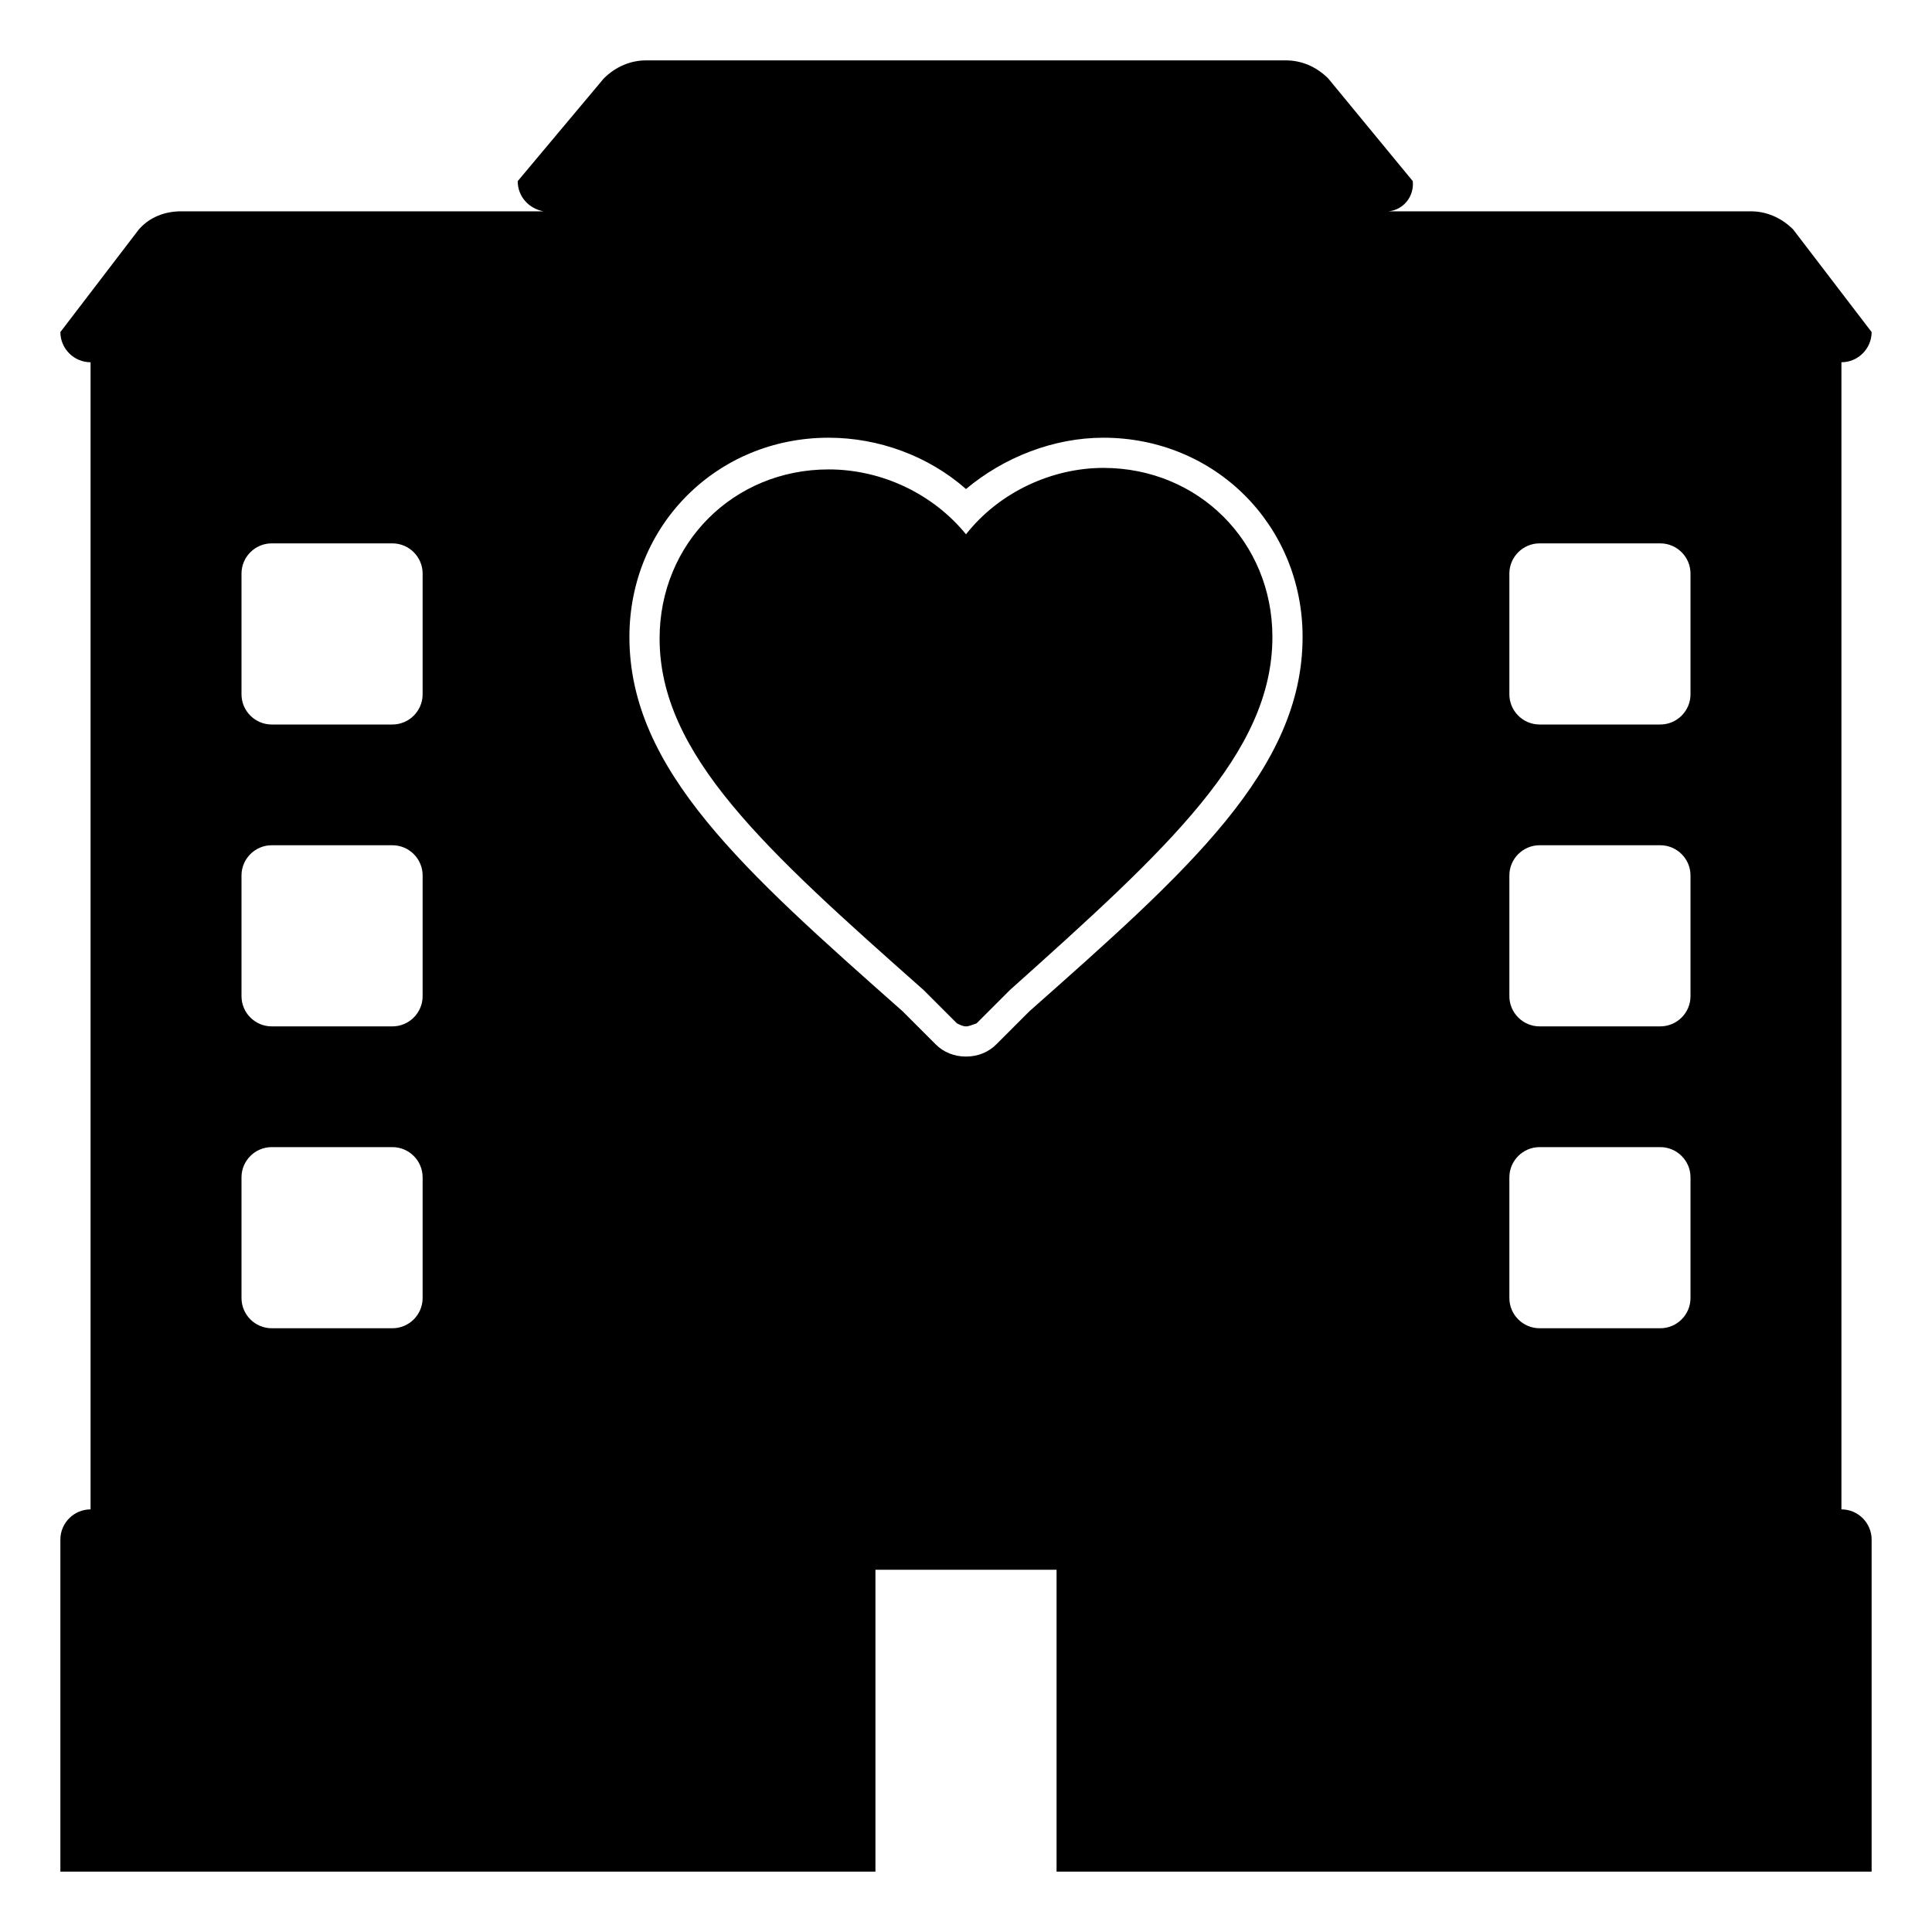 <svg width="128" height="128" xmlns="http://www.w3.org/2000/svg">
  <g>
    <path d="M122,100V24c1.1,0,2-0.9,2-2l-5.2-6.8C118,14.4,117,14,116,14H92c1-0.1,1.7-1,1.6-2L88,5.2C87.2,4.4,86.2,4,85.2,4H42.8 c-1,0-2,0.4-2.8,1.2L34.3,12c0,1,0.7,1.8,1.7,2H12c-1.1,0-2.1,0.4-2.8,1.2L4,22c0,1.1,0.9,2,2,2v76c-1.1,0-2,0.9-2,2v22h2h52v-20 h12v20h52h2v-22C124,100.9,123.1,100,122,100z M28,86c0,1.1-0.9,2-2,2h-8c-1.1,0-2-0.9-2-2v-8c0-1.1,0.9-2,2-2h8c1.1,0,2,0.9,2,2 V86z M28,66c0,1.1-0.9,2-2,2h-8c-1.1,0-2-0.9-2-2v-8c0-1.1,0.9-2,2-2h8c1.1,0,2,0.9,2,2V66z M28,46c0,1.1-0.9,2-2,2h-8 c-1.1,0-2-0.9-2-2v-8c0-1.1,0.9-2,2-2h8c1.1,0,2,0.9,2,2V46z M68.2,67L66,69.2c-0.5,0.5-1.2,0.8-2,0.8s-1.5-0.3-2-0.8L59.8,67 c-10.5-9.3-18.1-16-18.1-24.8c0-7.4,5.8-13.2,13.2-13.2c3.3,0,6.6,1.2,9.1,3.4c2.5-2.1,5.8-3.4,9.1-3.4c7.4,0,13.2,5.8,13.2,13.2 C86.3,51,78.7,57.7,68.2,67z M112,86c0,1.1-0.9,2-2,2h-8c-1.1,0-2-0.9-2-2v-8c0-1.1,0.9-2,2-2h8c1.1,0,2,0.9,2,2V86z M112,66 c0,1.1-0.9,2-2,2h-8c-1.1,0-2-0.9-2-2v-8c0-1.1,0.9-2,2-2h8c1.1,0,2,0.9,2,2V66z M112,46c0,1.1-0.9,2-2,2h-8c-1.1,0-2-0.9-2-2v-8 c0-1.1,0.9-2,2-2h8c1.1,0,2,0.9,2,2V46z"/>
    <path d="M73.1,31c-3.4,0-6.9,1.6-9.1,4.4c-2.2-2.7-5.6-4.3-9.1-4.3c-6.3,0-11.2,4.9-11.2,11.2c0,7.7,7,14,17.5,23.3l2.2,2.2 c0.2,0.1,0.4,0.2,0.6,0.2s0.4-0.1,0.7-0.2l2.2-2.2c10.5-9.4,17.4-15.7,17.4-23.4C84.3,35.9,79.4,31,73.1,31z"/>
  </g>
</svg>